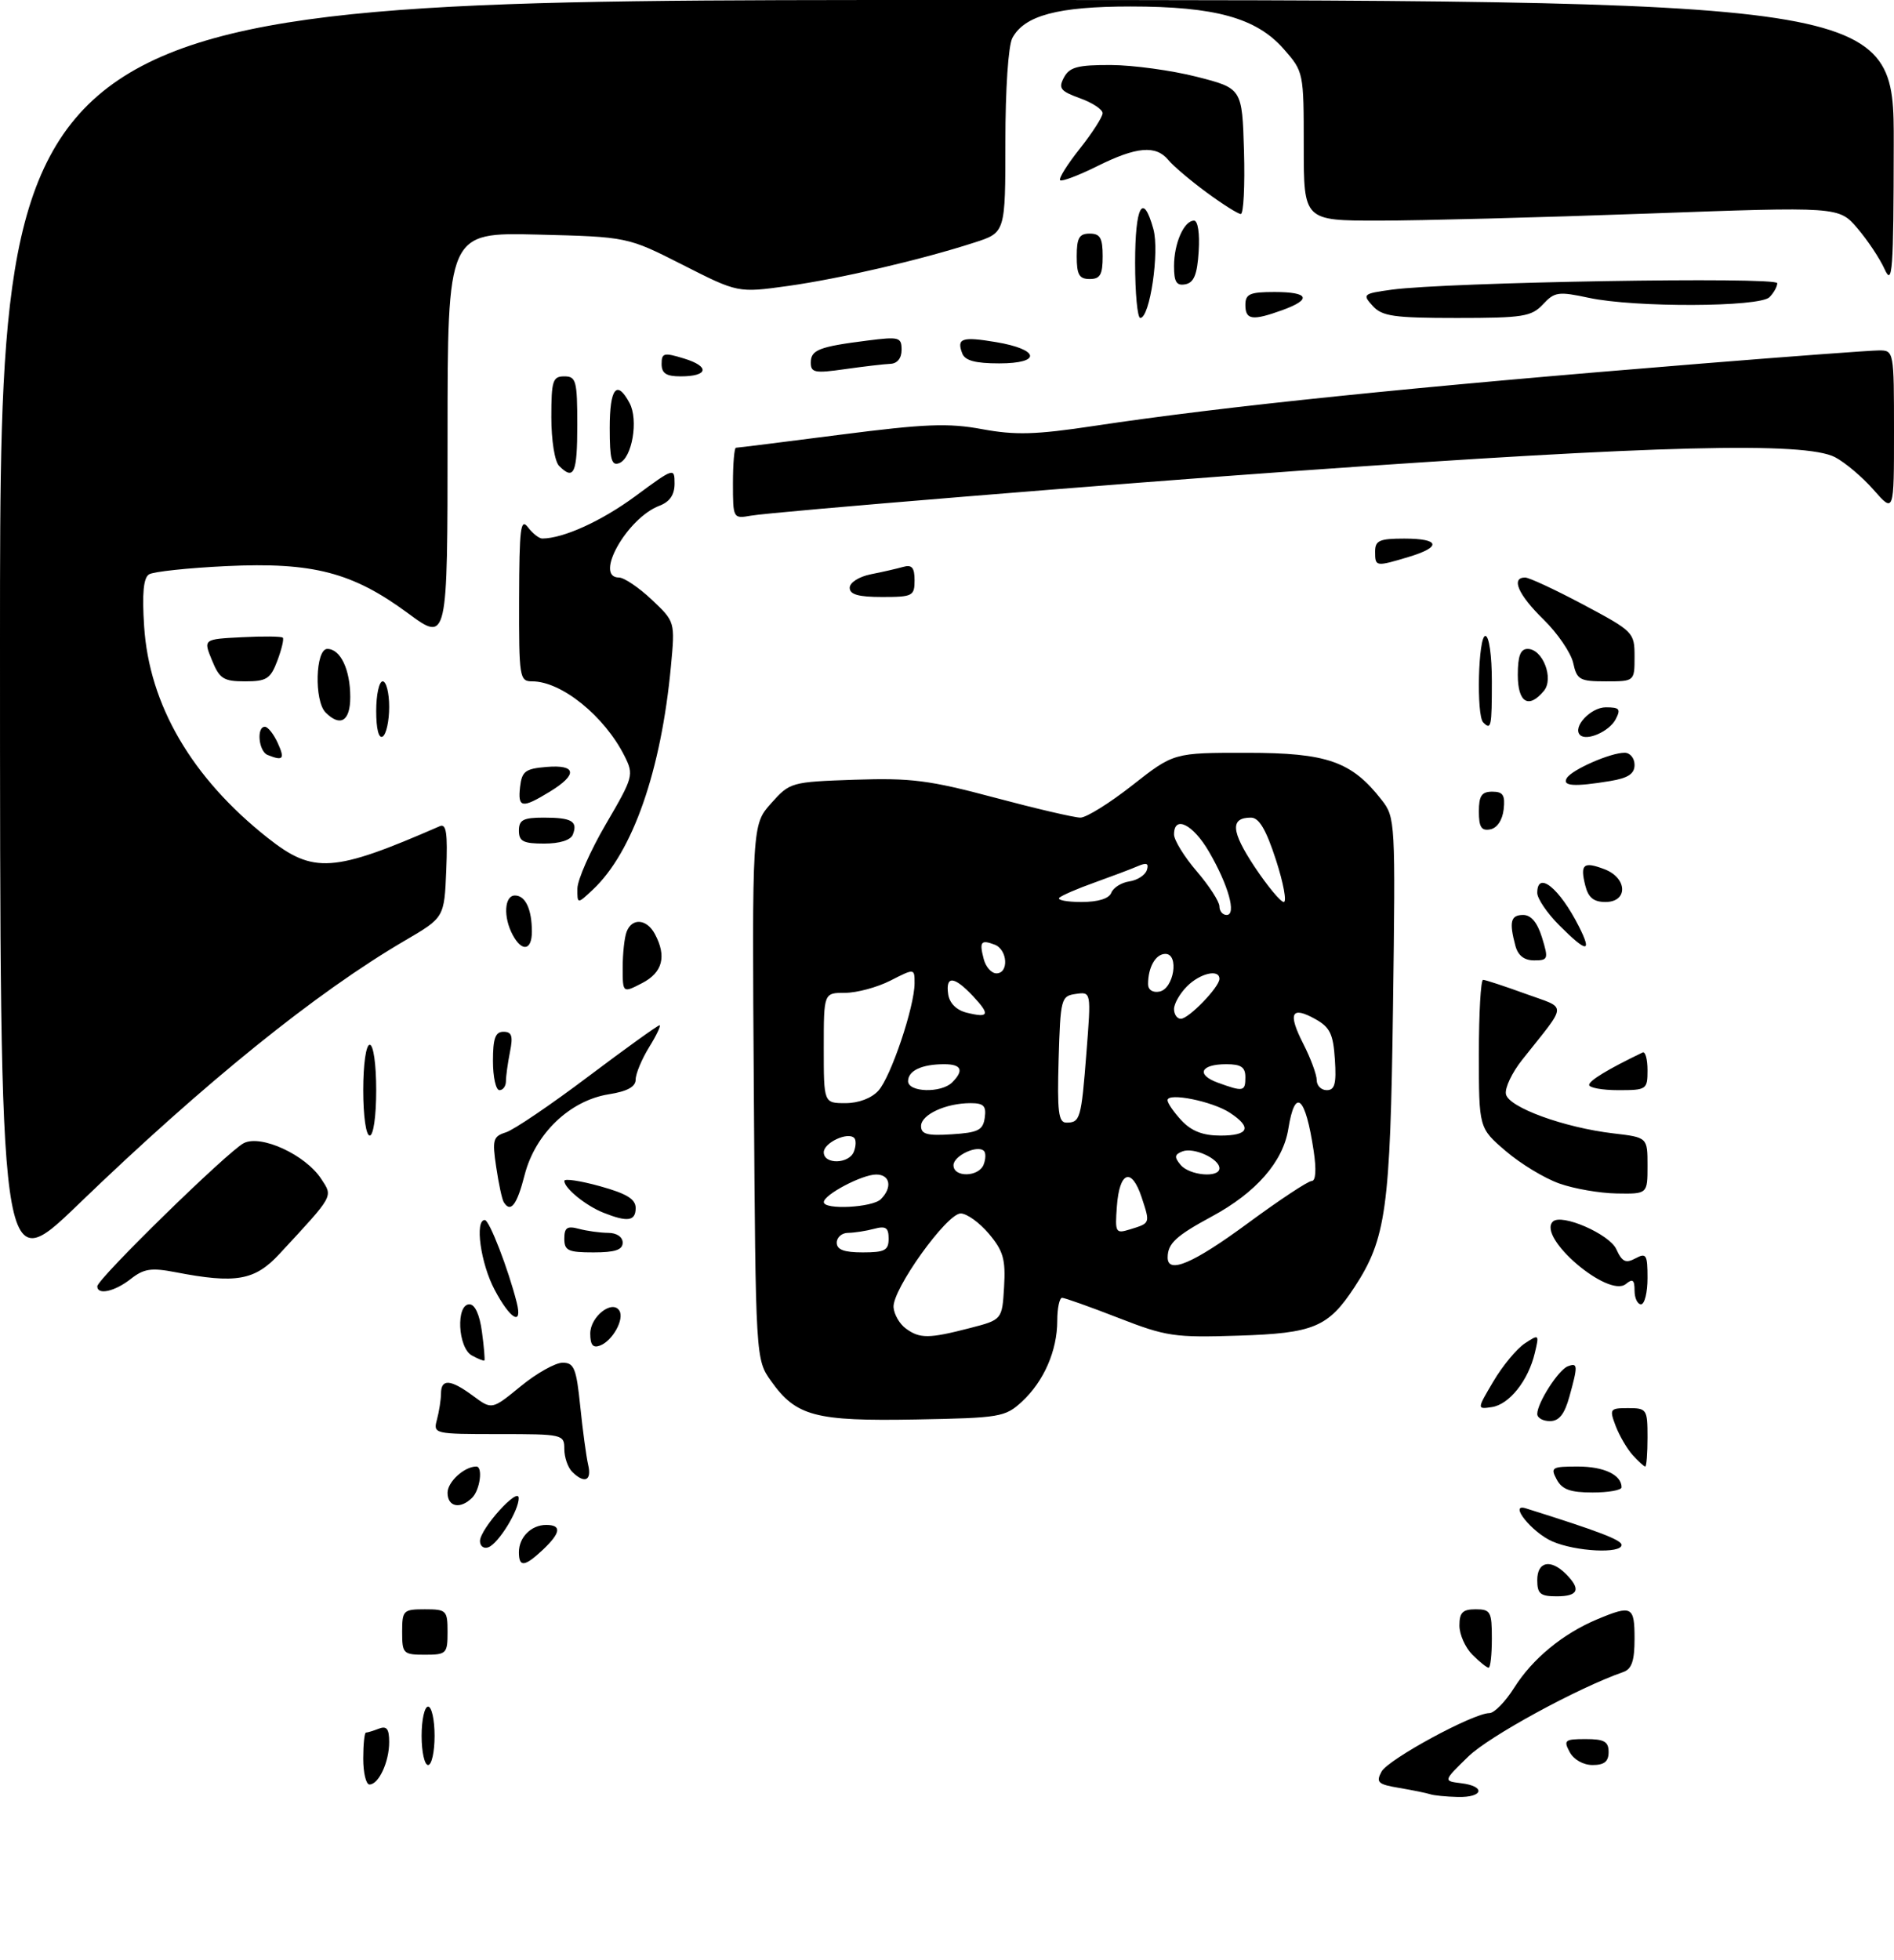 <?xml version="1.0" encoding="UTF-8" standalone="no"?>
<!DOCTYPE svg PUBLIC "-//W3C//DTD SVG 1.1//EN" "http://www.w3.org/Graphics/SVG/1.1/DTD/svg11.dtd" >
<svg xmlns="http://www.w3.org/2000/svg" xmlns:xlink="http://www.w3.org/1999/xlink" version="1.1" viewBox="0 0 292 302">
 <g >
 <path fill="currentColor"
d=" M 157.55 216.00 C 160.93 212.88 163.00 208.14 163.00 203.53 C 163.00 201.59 163.34 200.00 163.75 200.00 C 164.16 200.01 168.06 201.39 172.42 203.09 C 179.79 205.96 181.06 206.15 190.92 205.83 C 202.52 205.47 204.77 204.53 208.80 198.39 C 213.71 190.90 214.34 186.34 214.76 155.26 C 215.15 126.53 215.12 125.97 213.00 123.26 C 208.37 117.33 204.59 116.01 192.23 116.01 C 180.96 116.00 180.96 116.00 174.59 121.00 C 171.10 123.75 167.48 126.00 166.57 126.00 C 165.65 126.00 159.69 124.61 153.32 122.91 C 143.29 120.23 140.42 119.87 131.79 120.16 C 121.96 120.50 121.79 120.54 118.88 123.80 C 115.94 127.10 115.94 127.10 116.22 168.30 C 116.50 209.50 116.50 209.50 118.90 212.86 C 122.74 218.25 125.69 219.03 141.17 218.75 C 154.20 218.51 154.97 218.38 157.55 216.00 Z  M 220.50 276.50 C 219.95 276.32 217.81 275.88 215.74 275.53 C 212.44 274.98 212.10 274.68 212.99 273.02 C 214.01 271.12 227.13 264.00 229.62 264.00 C 230.37 264.00 232.09 262.24 233.45 260.08 C 236.28 255.60 240.96 251.75 246.27 249.53 C 251.59 247.31 252.00 247.53 252.00 252.53 C 252.00 255.95 251.57 257.21 250.25 257.67 C 243.23 260.12 229.55 267.58 226.36 270.70 C 222.50 274.46 222.50 274.46 225.25 274.80 C 229.11 275.27 228.69 277.02 224.75 276.92 C 222.96 276.88 221.05 276.69 220.50 276.50 Z  M 56.00 271.00 C 56.00 268.80 56.19 267.00 56.42 267.00 C 56.65 267.00 57.55 266.73 58.42 266.39 C 59.62 265.93 60.00 266.43 60.00 268.46 C 60.00 271.52 58.39 275.00 56.96 275.00 C 56.43 275.00 56.00 273.20 56.00 271.00 Z  M 65.00 267.50 C 65.00 265.02 65.45 263.00 66.00 263.00 C 66.55 263.00 67.00 265.02 67.00 267.50 C 67.00 269.98 66.55 272.00 66.00 272.00 C 65.45 272.00 65.00 269.98 65.00 267.50 Z  M 242.00 270.00 C 241.02 268.18 241.24 268.00 244.46 268.00 C 247.33 268.00 248.00 268.38 248.00 270.00 C 248.00 271.46 247.33 272.00 245.54 272.00 C 244.09 272.00 242.63 271.17 242.00 270.00 Z  M 227.00 255.00 C 225.90 253.90 225.00 251.88 225.00 250.50 C 225.00 248.50 225.50 248.00 227.50 248.00 C 229.80 248.00 230.00 248.37 230.00 252.50 C 230.00 254.97 229.78 257.00 229.50 257.00 C 229.22 257.00 228.10 256.10 227.00 255.00 Z  M 62.00 251.50 C 62.00 248.17 62.17 248.00 65.50 248.00 C 68.83 248.00 69.00 248.17 69.00 251.50 C 69.00 254.83 68.83 255.00 65.50 255.00 C 62.17 255.00 62.00 254.83 62.00 251.50 Z  M 237.00 243.50 C 237.00 240.63 239.06 240.20 241.43 242.57 C 243.79 244.93 243.34 246.00 240.00 246.00 C 237.47 246.00 237.00 245.61 237.00 243.50 Z  M 80.00 239.20 C 80.00 236.90 81.90 235.00 84.20 235.00 C 86.63 235.00 86.46 236.21 83.69 238.83 C 80.87 241.47 80.00 241.56 80.00 239.20 Z  M 74.00 237.48 C 74.00 235.63 79.93 229.04 79.97 230.85 C 80.01 232.73 76.87 237.84 75.30 238.44 C 74.59 238.71 74.00 238.28 74.00 237.48 Z  M 239.33 237.54 C 236.19 236.18 232.50 231.59 235.23 232.44 C 246.48 235.97 250.00 237.32 250.00 238.08 C 250.00 239.47 242.93 239.11 239.33 237.54 Z  M 69.00 230.04 C 69.00 228.36 71.59 226.00 73.43 226.00 C 74.48 226.00 74.01 229.59 72.80 230.80 C 70.97 232.63 69.00 232.23 69.00 230.04 Z  M 240.00 228.00 C 239.01 226.14 239.24 226.00 243.26 226.00 C 247.29 226.00 250.00 227.29 250.00 229.20 C 250.00 229.64 247.99 230.00 245.54 230.00 C 242.09 230.00 240.83 229.54 240.00 228.00 Z  M 88.20 226.80 C 87.54 226.14 87.00 224.56 87.00 223.30 C 87.00 221.05 86.77 221.00 76.88 221.00 C 66.88 221.00 66.77 220.97 67.37 218.75 C 67.70 217.51 67.98 215.71 67.99 214.75 C 68.00 212.43 69.46 212.54 72.96 215.13 C 75.84 217.26 75.84 217.26 80.28 213.63 C 82.71 211.63 85.62 210.00 86.74 210.00 C 88.51 210.00 88.86 210.86 89.46 216.75 C 89.84 220.46 90.39 224.51 90.68 225.75 C 91.26 228.20 90.10 228.70 88.20 226.80 Z  M 251.72 224.25 C 250.85 223.28 249.67 221.26 249.09 219.75 C 248.10 217.13 248.19 217.00 251.02 217.00 C 253.88 217.00 254.00 217.17 254.00 221.50 C 254.00 223.97 253.84 226.00 253.65 226.00 C 253.47 226.00 252.60 225.21 251.72 224.25 Z  M 237.00 217.90 C 237.00 216.20 240.25 211.12 241.70 210.56 C 243.27 209.96 243.29 210.42 241.95 215.25 C 241.20 217.95 240.36 219.00 238.95 219.00 C 237.88 219.00 237.00 218.51 237.00 217.90 Z  M 230.24 212.87 C 231.64 210.50 233.81 207.88 235.06 207.04 C 237.29 205.57 237.32 205.60 236.62 208.52 C 235.61 212.77 232.68 216.44 230.00 216.84 C 227.69 217.18 227.69 217.18 230.24 212.87 Z  M 72.74 208.88 C 70.58 207.67 70.27 201.00 72.37 201.00 C 73.22 201.00 73.95 202.59 74.30 205.23 C 74.62 207.56 74.78 209.55 74.68 209.66 C 74.57 209.76 73.70 209.41 72.74 208.88 Z  M 91.00 205.50 C 91.00 202.90 94.40 200.23 95.49 201.98 C 96.29 203.28 94.45 206.61 92.53 207.35 C 91.42 207.78 91.00 207.28 91.00 205.50 Z  M 76.25 198.75 C 74.10 194.70 73.16 187.99 74.75 188.01 C 75.45 188.03 78.38 195.62 79.67 200.75 C 80.59 204.44 78.66 203.31 76.25 198.75 Z  M 252.00 198.88 C 252.00 197.22 251.71 197.00 250.66 197.87 C 247.98 200.09 236.97 190.70 239.40 188.26 C 240.71 186.95 248.12 190.17 249.19 192.51 C 250.08 194.46 250.64 194.73 252.14 193.92 C 253.81 193.03 254.00 193.34 254.00 196.96 C 254.00 199.18 253.55 201.00 253.00 201.00 C 252.45 201.00 252.00 200.04 252.00 198.88 Z  M 15.00 198.23 C 15.00 197.09 35.16 177.39 37.59 176.16 C 40.26 174.81 47.09 177.96 49.52 181.67 C 51.35 184.47 51.57 184.08 43.07 193.25 C 39.28 197.34 36.36 197.85 27.04 196.05 C 23.31 195.33 22.17 195.51 20.15 197.10 C 17.69 199.03 15.00 199.63 15.00 198.23 Z  M -0.00 98.62 C 0.00 0.00 0.00 0.00 146.00 0.00 C 292.00 0.00 292.00 0.00 291.96 22.25 C 291.93 41.82 291.76 44.14 290.56 41.50 C 289.82 39.85 287.92 37.00 286.35 35.17 C 283.50 31.84 283.50 31.84 253.82 32.92 C 237.49 33.51 218.93 34.00 212.57 34.00 C 201.00 34.00 201.00 34.00 201.00 22.53 C 201.00 11.14 200.98 11.05 197.91 7.55 C 193.70 2.76 187.36 1.00 174.29 1.00 C 163.12 1.00 157.94 2.38 156.08 5.85 C 155.45 7.02 155.00 13.75 155.00 21.85 C 155.00 35.84 155.00 35.84 150.25 37.37 C 142.01 40.04 129.47 42.95 121.48 44.07 C 113.77 45.14 113.77 45.14 105.26 40.82 C 96.75 36.50 96.75 36.50 82.87 36.15 C 69.00 35.81 69.00 35.81 69.00 67.40 C 69.00 99.00 69.00 99.00 62.88 94.49 C 54.33 88.19 48.22 86.61 34.90 87.24 C 29.02 87.52 23.66 88.09 22.98 88.51 C 22.12 89.04 21.89 91.42 22.22 96.50 C 23.00 108.62 29.56 119.87 41.27 129.12 C 48.32 134.69 51.36 134.49 67.80 127.32 C 68.81 126.88 69.03 128.37 68.80 134.08 C 68.50 141.40 68.50 141.40 62.42 144.95 C 48.72 152.96 31.53 166.84 12.02 185.65 C 0.00 197.23 -0.00 197.23 -0.00 98.62 Z  M 87.00 190.88 C 87.00 189.18 87.44 188.88 89.25 189.37 C 90.49 189.70 92.51 189.98 93.75 189.99 C 95.08 189.99 96.00 190.62 96.00 191.50 C 96.00 192.61 94.83 193.00 91.50 193.00 C 87.58 193.00 87.00 192.73 87.00 190.88 Z  M 93.02 186.88 C 90.31 185.80 87.00 183.11 87.00 181.98 C 87.00 181.59 89.47 181.96 92.50 182.80 C 96.61 183.94 98.00 184.79 98.00 186.16 C 98.00 188.19 96.75 188.37 93.02 186.88 Z  M 77.66 185.25 C 77.40 184.84 76.88 182.41 76.50 179.85 C 75.87 175.63 76.01 175.13 78.00 174.50 C 79.21 174.12 84.92 170.25 90.69 165.90 C 96.46 161.56 101.41 158.00 101.68 158.00 C 101.94 158.00 101.23 159.52 100.08 161.37 C 98.94 163.22 98.00 165.47 98.00 166.36 C 98.00 167.48 96.73 168.18 93.83 168.64 C 87.85 169.60 82.52 174.71 80.89 181.04 C 79.70 185.71 78.72 186.98 77.66 185.25 Z  M 240.39 182.38 C 238.12 181.58 234.41 179.33 232.14 177.38 C 228.00 173.84 228.00 173.84 228.00 162.42 C 228.00 156.14 228.29 151.00 228.65 151.00 C 229.00 151.00 231.92 151.96 235.14 153.13 C 241.72 155.53 241.78 154.35 234.67 163.33 C 233.11 165.29 231.98 167.67 232.17 168.61 C 232.56 170.64 241.10 173.76 248.73 174.66 C 254.00 175.28 254.00 175.28 254.00 179.64 C 254.00 184.00 254.00 184.00 249.25 183.92 C 246.64 183.88 242.65 183.19 240.39 182.38 Z  M 56.00 168.00 C 56.00 164.00 56.43 161.00 57.00 161.00 C 57.57 161.00 58.00 164.00 58.00 168.00 C 58.00 172.00 57.57 175.00 57.00 175.00 C 56.43 175.00 56.00 172.00 56.00 168.00 Z  M 76.00 163.50 C 76.00 160.01 76.37 159.00 77.62 159.00 C 78.91 159.00 79.12 159.65 78.62 162.12 C 78.28 163.84 78.00 165.87 78.00 166.62 C 78.00 167.38 77.55 168.00 77.00 168.00 C 76.45 168.00 76.00 165.97 76.00 163.50 Z  M 245.00 167.19 C 245.00 166.52 247.96 164.73 253.25 162.19 C 253.66 162.00 254.00 163.22 254.00 164.92 C 254.00 167.90 253.86 168.00 249.50 168.00 C 247.03 168.00 245.00 167.63 245.00 167.19 Z  M 96.00 149.11 C 96.00 146.94 96.27 144.45 96.61 143.58 C 97.44 141.41 99.71 141.60 100.96 143.93 C 102.81 147.37 102.16 149.87 99.00 151.50 C 96.00 153.05 96.00 153.05 96.00 149.11 Z  M 233.63 145.75 C 232.64 142.05 232.90 141.00 234.83 141.00 C 236.05 141.00 237.02 142.16 237.74 144.50 C 238.75 147.79 238.68 148.00 236.52 148.00 C 234.99 148.00 234.03 147.25 233.63 145.75 Z  M 79.04 144.07 C 77.56 141.31 77.76 138.00 79.39 138.00 C 81.01 138.00 82.00 140.13 82.00 143.58 C 82.00 146.49 80.47 146.74 79.04 144.07 Z  M 240.40 142.60 C 238.53 140.73 237.00 138.48 237.00 137.60 C 237.00 134.10 240.42 136.85 243.41 142.75 C 245.51 146.90 244.66 146.86 240.40 142.60 Z  M 89.02 136.92 C 89.03 135.59 91.00 131.12 93.41 127.00 C 97.66 119.73 97.74 119.41 96.28 116.50 C 93.18 110.34 86.57 105.00 82.05 105.00 C 80.09 105.00 80.00 104.45 80.03 92.25 C 80.06 81.43 80.26 79.77 81.39 81.25 C 82.12 82.21 83.12 83.00 83.61 82.99 C 86.86 82.97 92.72 80.31 97.93 76.48 C 103.90 72.07 104.00 72.04 104.00 74.53 C 104.00 76.25 103.26 77.33 101.66 77.94 C 96.67 79.83 91.51 89.00 95.43 89.00 C 96.21 89.00 98.48 90.53 100.47 92.40 C 104.08 95.81 104.08 95.81 103.44 102.65 C 101.93 118.78 97.55 131.32 91.41 137.09 C 89.00 139.35 89.00 139.35 89.02 136.92 Z  M 244.40 136.45 C 243.58 133.18 244.12 132.72 247.36 133.95 C 250.91 135.30 251.03 139.00 247.52 139.00 C 245.69 139.00 244.87 138.33 244.40 136.45 Z  M 80.00 128.00 C 80.00 126.35 80.67 126.00 83.83 126.00 C 88.14 126.00 89.11 126.56 88.32 128.60 C 87.99 129.47 86.31 130.00 83.89 130.00 C 80.67 130.00 80.00 129.66 80.00 128.00 Z  M 228.00 125.07 C 228.00 122.63 228.43 122.00 230.07 122.00 C 231.73 122.00 232.07 122.54 231.82 124.74 C 231.63 126.39 230.81 127.61 229.75 127.81 C 228.39 128.07 228.00 127.46 228.00 125.07 Z  M 80.18 121.25 C 80.46 118.86 80.99 118.46 84.25 118.19 C 88.90 117.80 89.10 119.36 84.75 122.01 C 80.46 124.63 79.81 124.52 80.18 121.25 Z  M 241.56 119.90 C 242.37 118.59 248.29 116.00 250.47 116.00 C 251.31 116.00 252.00 116.84 252.00 117.87 C 252.00 119.25 251.02 119.90 248.25 120.36 C 242.68 121.28 240.79 121.15 241.56 119.90 Z  M 41.25 116.34 C 39.87 115.78 39.51 112.00 40.84 112.00 C 41.30 112.00 42.19 113.12 42.82 114.50 C 43.95 116.98 43.66 117.31 41.25 116.34 Z  M 58.00 109.56 C 58.00 107.05 58.45 105.00 59.00 105.00 C 59.55 105.00 60.00 106.77 60.00 108.94 C 60.00 111.11 59.55 113.16 59.00 113.50 C 58.39 113.88 58.00 112.34 58.00 109.56 Z  M 243.59 113.26 C 242.39 112.06 245.24 109.00 247.57 109.00 C 249.70 109.00 249.92 109.27 249.07 110.88 C 248.07 112.74 244.59 114.26 243.59 113.26 Z  M 228.67 111.33 C 227.59 110.26 227.90 98.00 229.00 98.00 C 229.57 98.00 230.00 101.00 230.00 105.00 C 230.00 112.04 229.89 112.56 228.67 111.33 Z  M 50.20 109.80 C 48.41 108.01 48.63 100.00 50.46 100.00 C 52.49 100.00 54.00 103.18 54.00 107.43 C 54.00 111.13 52.48 112.08 50.20 109.80 Z  M 234.00 104.00 C 234.00 101.09 234.41 100.00 235.52 100.00 C 237.84 100.00 239.61 104.56 238.02 106.47 C 235.67 109.30 234.00 108.28 234.00 104.00 Z  M 32.68 101.75 C 31.34 98.50 31.34 98.50 37.29 98.20 C 40.56 98.03 43.40 98.06 43.60 98.27 C 43.80 98.47 43.42 100.06 42.76 101.82 C 41.70 104.62 41.11 105.00 37.78 105.00 C 34.46 105.00 33.85 104.61 32.68 101.75 Z  M 242.54 102.16 C 242.19 100.60 240.13 97.58 237.96 95.46 C 234.07 91.66 232.90 89.00 235.13 89.00 C 235.75 89.00 239.80 90.89 244.13 93.19 C 251.84 97.30 252.00 97.46 252.00 101.19 C 252.00 105.00 252.00 105.00 247.58 105.00 C 243.54 105.00 243.11 104.76 242.54 102.16 Z  M 131.00 90.58 C 131.00 89.78 132.42 88.87 134.25 88.50 C 136.04 88.15 138.29 87.63 139.25 87.36 C 140.59 86.98 141.00 87.47 141.00 89.43 C 141.00 91.85 140.70 92.00 136.00 92.00 C 132.35 92.00 131.00 91.62 131.00 90.58 Z  M 212.00 85.00 C 212.00 83.30 212.67 83.00 216.50 83.00 C 222.02 83.00 222.31 84.29 217.13 85.84 C 212.08 87.35 212.00 87.34 212.00 85.00 Z  M 113.00 74.47 C 113.00 71.46 113.21 69.00 113.46 69.00 C 113.72 69.00 120.96 68.10 129.56 66.99 C 142.64 65.31 146.21 65.17 151.44 66.14 C 156.54 67.08 159.67 66.99 168.59 65.65 C 188.80 62.60 217.96 59.61 262.45 56.02 C 276.18 54.91 288.44 54.00 289.70 54.00 C 291.98 54.00 292.00 54.13 292.00 66.53 C 292.00 79.07 292.00 79.07 288.85 75.48 C 287.12 73.51 284.44 71.25 282.90 70.45 C 278.25 68.05 255.51 68.62 200.50 72.53 C 171.59 74.58 119.09 78.88 115.75 79.47 C 113.03 79.95 113.00 79.90 113.00 74.47 Z  M 86.20 71.80 C 85.52 71.12 85.00 67.87 85.00 64.30 C 85.00 58.67 85.21 58.00 87.00 58.00 C 88.82 58.00 89.00 58.67 89.00 65.50 C 89.00 72.96 88.49 74.09 86.20 71.80 Z  M 94.00 65.97 C 94.00 59.81 95.09 58.43 97.06 62.11 C 98.46 64.72 97.45 70.61 95.47 71.37 C 94.28 71.83 94.00 70.81 94.00 65.97 Z  M 102.00 56.09 C 102.00 54.38 102.35 54.30 105.46 55.25 C 109.49 56.48 109.20 58.00 104.94 58.00 C 102.71 58.00 102.00 57.54 102.00 56.09 Z  M 125.00 55.89 C 125.00 53.92 126.24 53.43 133.75 52.48 C 138.62 51.86 139.00 51.96 139.00 53.91 C 139.00 55.21 138.34 56.03 137.25 56.07 C 136.29 56.11 133.14 56.48 130.25 56.89 C 125.63 57.55 125.00 57.43 125.00 55.89 Z  M 148.35 54.46 C 147.45 52.13 148.31 51.84 153.55 52.72 C 160.30 53.85 160.63 56.00 154.05 56.00 C 150.36 56.00 148.77 55.57 148.35 54.46 Z  M 175.00 40.50 C 175.00 31.73 176.21 29.49 177.82 35.31 C 178.78 38.80 177.28 49.00 175.80 49.00 C 175.36 49.00 175.00 45.17 175.00 40.50 Z  M 192.00 47.00 C 192.00 45.30 192.67 45.00 196.50 45.00 C 201.82 45.00 202.30 46.13 197.68 47.80 C 193.08 49.46 192.00 49.31 192.00 47.00 Z  M 211.63 47.14 C 210.01 45.36 210.13 45.25 214.57 44.64 C 223.05 43.48 274.00 42.62 274.00 43.64 C 274.00 44.17 273.46 45.14 272.80 45.80 C 271.26 47.34 252.02 47.41 244.97 45.90 C 240.27 44.89 239.67 44.97 237.88 46.90 C 236.11 48.79 234.81 49.00 224.62 49.00 C 214.86 49.00 213.08 48.74 211.63 47.14 Z  M 181.00 41.01 C 181.00 37.49 182.54 34.00 184.09 34.00 C 184.68 34.00 184.98 35.99 184.80 38.74 C 184.58 42.31 184.07 43.56 182.75 43.81 C 181.38 44.07 181.00 43.46 181.00 41.01 Z  M 166.00 39.50 C 166.00 36.67 166.38 36.00 168.00 36.00 C 169.62 36.00 170.00 36.67 170.00 39.50 C 170.00 42.33 169.62 43.00 168.00 43.00 C 166.38 43.00 166.00 42.33 166.00 39.50 Z  M 186.00 29.64 C 183.53 27.82 180.88 25.58 180.13 24.66 C 178.20 22.33 175.22 22.59 169.14 25.62 C 166.26 27.05 163.69 28.02 163.44 27.77 C 163.18 27.52 164.55 25.33 166.48 22.91 C 168.40 20.48 169.98 18.03 169.99 17.45 C 170.00 16.87 168.42 15.83 166.50 15.14 C 163.47 14.04 163.14 13.61 164.03 11.94 C 164.89 10.34 166.15 10.00 171.29 10.02 C 174.70 10.04 180.65 10.85 184.50 11.83 C 191.50 13.62 191.50 13.62 191.79 23.31 C 191.94 28.64 191.72 32.99 191.29 32.98 C 190.85 32.96 188.47 31.46 186.00 29.64 Z  M 139.65 204.73 C 138.69 204.03 137.84 202.56 137.76 201.46 C 137.55 198.74 145.96 187.00 148.11 187.00 C 149.05 187.00 151.01 188.41 152.46 190.13 C 154.68 192.77 155.05 194.07 154.80 198.32 C 154.50 203.38 154.50 203.38 149.50 204.67 C 143.20 206.30 141.80 206.31 139.65 204.73 Z  M 180.02 193.75 C 180.04 191.62 181.32 190.44 186.82 187.47 C 193.65 183.79 197.81 179.03 198.62 173.97 C 199.66 167.49 201.26 168.88 202.53 177.37 C 202.97 180.28 202.85 182.00 202.22 182.00 C 201.66 182.00 197.24 184.93 192.39 188.50 C 183.91 194.74 179.98 196.41 180.02 193.75 Z  M 129.00 191.50 C 129.00 190.68 129.79 189.99 130.75 189.99 C 131.71 189.98 133.51 189.70 134.75 189.37 C 136.56 188.88 137.00 189.18 137.00 190.88 C 137.00 192.69 136.41 193.00 133.00 193.00 C 130.11 193.00 129.00 192.58 129.00 191.50 Z  M 172.19 185.91 C 172.58 180.51 174.46 179.82 176.01 184.52 C 177.34 188.57 177.37 188.48 174.19 189.46 C 171.99 190.14 171.89 189.96 172.19 185.91 Z  M 127.01 185.25 C 127.02 184.10 132.91 181.00 135.08 181.00 C 137.24 181.00 137.61 182.99 135.80 184.80 C 134.50 186.10 127.00 186.48 127.01 185.25 Z  M 147.00 179.57 C 147.00 178.11 150.70 176.37 151.70 177.37 C 152.00 177.67 151.98 178.61 151.65 179.46 C 150.91 181.40 147.00 181.49 147.00 179.57 Z  M 182.01 179.51 C 181.01 178.31 181.07 177.91 182.31 177.43 C 184.05 176.77 188.00 178.57 188.00 180.04 C 188.00 181.56 183.38 181.16 182.01 179.51 Z  M 127.00 177.57 C 127.00 176.11 130.70 174.37 131.70 175.37 C 132.00 175.67 131.98 176.61 131.65 177.46 C 130.91 179.40 127.00 179.49 127.00 177.57 Z  M 142.00 173.53 C 142.00 171.77 145.82 170.00 149.63 170.00 C 151.66 170.00 152.08 170.43 151.82 172.25 C 151.55 174.17 150.80 174.54 146.75 174.80 C 142.96 175.05 142.00 174.79 142.00 173.53 Z  M 182.17 172.69 C 180.98 171.41 180.00 170.00 180.00 169.55 C 180.00 168.32 186.89 169.70 189.61 171.48 C 193.06 173.74 192.55 175.00 188.17 175.00 C 185.47 175.00 183.71 174.32 182.17 172.69 Z  M 163.21 163.25 C 163.49 153.86 163.59 153.49 165.86 153.17 C 168.23 152.83 168.23 152.83 167.50 162.17 C 166.70 172.45 166.54 173.00 164.40 173.00 C 163.18 173.00 162.98 171.31 163.21 163.25 Z  M 127.00 161.50 C 127.00 153.00 127.00 153.00 130.29 153.00 C 132.10 153.00 135.25 152.15 137.29 151.11 C 141.00 149.22 141.00 149.22 141.00 151.52 C 141.00 155.11 137.35 165.96 135.42 168.08 C 134.37 169.24 132.37 170.00 130.35 170.00 C 127.00 170.00 127.00 170.00 127.00 161.50 Z  M 140.00 166.61 C 140.00 164.99 142.13 164.00 145.58 164.00 C 148.24 164.00 148.65 164.95 146.80 166.80 C 145.11 168.49 140.00 168.34 140.00 166.61 Z  M 187.74 166.84 C 184.35 165.60 185.09 164.00 189.06 164.00 C 191.33 164.00 192.00 164.45 192.00 166.00 C 192.00 168.22 191.70 168.28 187.74 166.84 Z  M 203.00 166.46 C 203.00 165.61 202.07 163.09 200.93 160.86 C 198.51 156.11 199.07 154.97 202.81 157.06 C 205.05 158.31 205.55 159.36 205.80 163.28 C 206.05 167.01 205.78 168.00 204.55 168.00 C 203.70 168.00 203.00 167.31 203.00 166.46 Z  M 149.00 156.05 C 147.44 155.65 146.38 154.59 146.18 153.21 C 145.76 150.31 147.10 150.41 150.00 153.50 C 152.70 156.38 152.49 156.92 149.00 156.05 Z  M 181.00 155.50 C 181.00 154.68 181.90 153.10 183.00 152.00 C 185.03 149.97 188.00 149.29 188.00 150.85 C 188.00 152.11 183.27 157.00 182.05 157.00 C 181.47 157.00 181.00 156.32 181.00 155.50 Z  M 177.00 151.66 C 177.00 149.04 178.17 147.00 179.67 147.00 C 181.83 147.00 180.98 152.39 178.75 152.81 C 177.72 153.01 177.00 152.54 177.00 151.66 Z  M 151.66 147.79 C 150.96 145.12 151.23 144.77 153.36 145.58 C 155.35 146.35 155.56 150.00 153.62 150.00 C 152.86 150.00 151.97 149.01 151.66 147.79 Z  M 188.00 139.68 C 188.00 138.95 186.43 136.52 184.50 134.27 C 182.57 132.02 181.00 129.47 181.00 128.59 C 181.00 125.57 183.92 127.01 186.39 131.25 C 189.39 136.41 190.67 141.00 189.11 141.00 C 188.50 141.00 188.00 140.41 188.00 139.68 Z  M 163.31 138.35 C 163.67 138.00 166.11 136.94 168.73 136.01 C 171.35 135.07 174.35 133.94 175.39 133.49 C 176.79 132.89 177.15 133.04 176.81 134.09 C 176.55 134.87 175.34 135.65 174.11 135.83 C 172.88 136.01 171.63 136.80 171.33 137.58 C 170.98 138.48 169.31 139.00 166.73 139.00 C 164.49 139.00 162.96 138.71 163.31 138.35 Z  M 193.41 133.56 C 189.79 128.10 189.63 126.00 192.86 126.00 C 194.11 126.00 195.18 127.81 196.71 132.50 C 197.87 136.07 198.41 139.00 197.92 139.00 C 197.43 139.00 195.40 136.55 193.41 133.56 Z "/>
</g>
</svg>